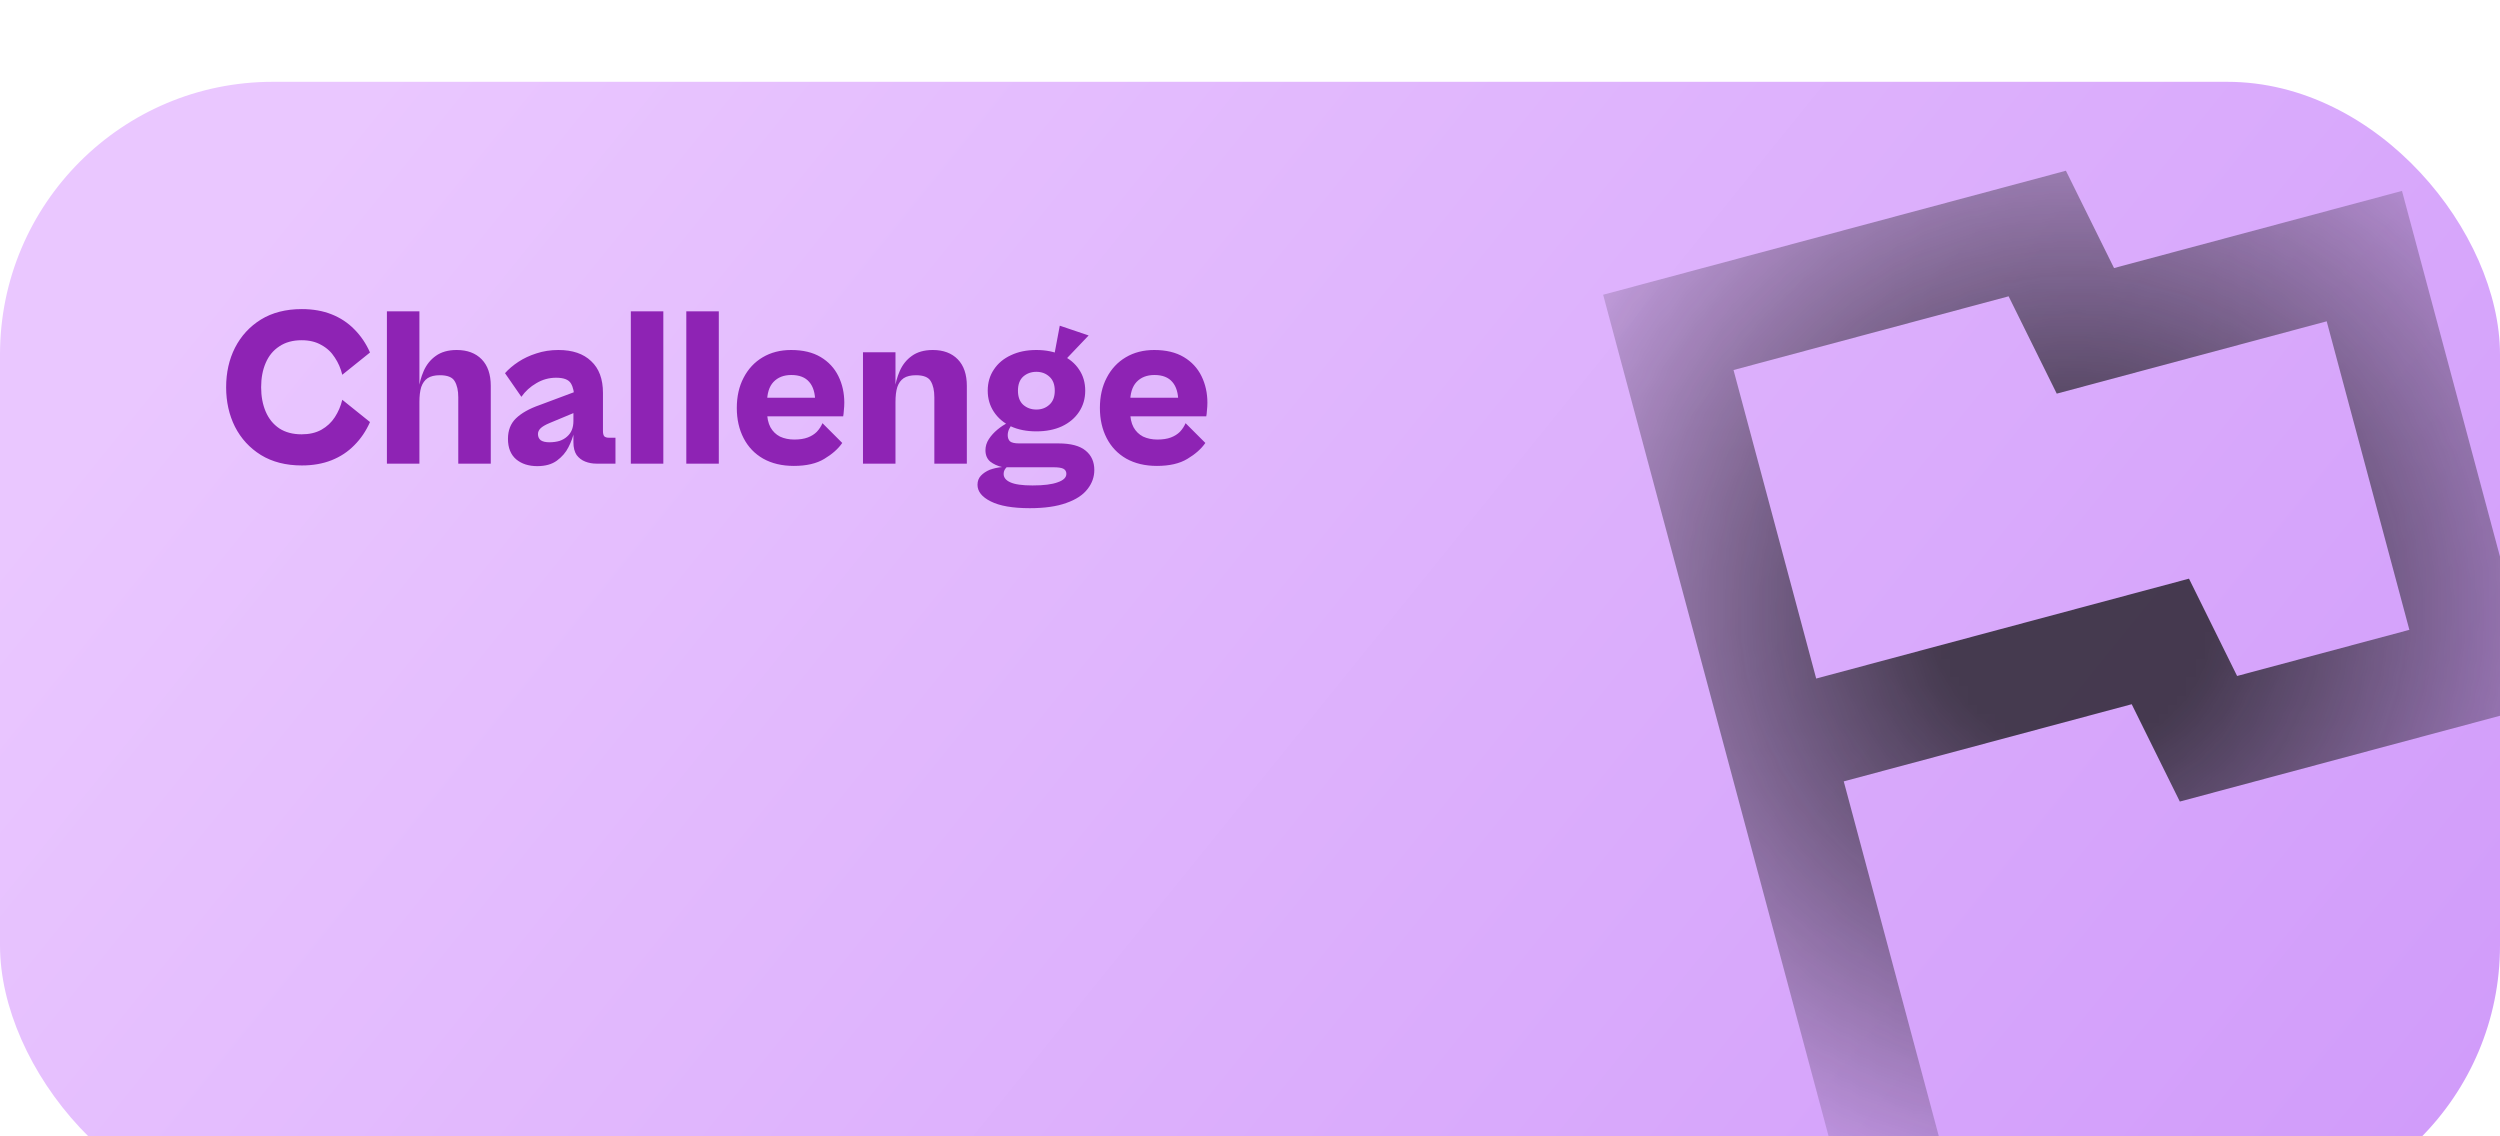<svg width="275" height="125" viewBox="0 0 275 125" fill="none" xmlns="http://www.w3.org/2000/svg">
	<g filter="url(#filter0_d_1937_194)">
		<g clip-path="url(#clip0_1937_194)">
			<rect width="275" height="125" rx="30" fill="url(#paint0_linear_1937_194)"/>
			<g style="mix-blend-mode:overlay">
				<mask id="mask0_1937_194" style="mask-type:alpha" maskUnits="userSpaceOnUse" x="142" y="-28" width="173"
					  height="173">
					<rect x="142" y="8.374" width="140.538" height="140.538" transform="rotate(-15 142 8.374)"
						  fill="url(#paint1_radial_1937_194)"/>
				</mask>
				<g mask="url(#mask0_1937_194)">
					<path
						d="M202.109 119.577L176.344 23.421L227.25 9.781L232.544 20.487L264.219 12L279.374 68.562L239.781 79.171L234.487 68.465L202.812 76.952L213.421 116.546L202.109 119.577ZM246.082 65.358L265.031 60.281L255.937 26.343L226.242 34.3L220.948 23.594L190.687 31.702L199.781 65.64L240.789 54.652L246.082 65.358Z"
						fill="#1C1B1F"/>
				</g>
			</g>
			<path
				d="M33.2 42.2C31.45 42.2 29.95 41.817 28.7 41.05C27.467 40.283 26.517 39.25 25.85 37.95C25.2 36.65 24.875 35.2 24.875 33.6C24.875 31.983 25.2 30.533 25.85 29.25C26.517 27.95 27.467 26.917 28.7 26.15C29.95 25.383 31.45 25 33.2 25C34.417 25 35.508 25.192 36.475 25.575C37.442 25.958 38.275 26.508 38.975 27.225C39.692 27.942 40.267 28.792 40.7 29.775L37.65 32.225C37.483 31.525 37.208 30.892 36.825 30.325C36.458 29.742 35.967 29.283 35.35 28.95C34.75 28.6 34.025 28.425 33.175 28.425C32.208 28.425 31.392 28.65 30.725 29.1C30.058 29.533 29.558 30.142 29.225 30.925C28.892 31.692 28.725 32.583 28.725 33.6C28.725 34.6 28.892 35.492 29.225 36.275C29.558 37.058 30.058 37.675 30.725 38.125C31.392 38.558 32.208 38.775 33.175 38.775C34.025 38.775 34.75 38.608 35.35 38.275C35.967 37.925 36.458 37.467 36.825 36.9C37.208 36.317 37.483 35.675 37.65 34.975L40.7 37.425C40.267 38.408 39.692 39.258 38.975 39.975C38.275 40.692 37.442 41.242 36.475 41.625C35.508 42.008 34.417 42.2 33.2 42.2ZM53.985 42H50.41V34.7C50.41 33.95 50.276 33.358 50.01 32.925C49.76 32.492 49.218 32.275 48.385 32.275C47.818 32.275 47.368 32.383 47.035 32.6C46.718 32.817 46.485 33.142 46.335 33.575C46.201 34.008 46.135 34.558 46.135 35.225L46.035 33.95C46.118 33.2 46.31 32.483 46.61 31.8C46.91 31.117 47.351 30.567 47.935 30.15C48.535 29.717 49.301 29.5 50.235 29.5C51.401 29.5 52.318 29.842 52.985 30.525C53.651 31.208 53.985 32.183 53.985 33.45V42ZM46.135 42H42.56V25.25H46.135V42ZM67.701 42H65.601C65.168 42 64.76 41.925 64.376 41.775C63.993 41.625 63.676 41.383 63.426 41.05C63.193 40.7 63.076 40.233 63.076 39.65V35.425L63.176 34.925C63.176 34.175 63.051 33.592 62.801 33.175C62.551 32.758 62.01 32.55 61.176 32.55C60.393 32.55 59.668 32.75 59.001 33.15C58.334 33.533 57.785 34.033 57.351 34.65L55.551 32.05C55.951 31.6 56.443 31.183 57.026 30.8C57.609 30.417 58.268 30.108 59.001 29.875C59.751 29.625 60.559 29.5 61.426 29.5C62.976 29.5 64.176 29.908 65.026 30.725C65.893 31.525 66.326 32.692 66.326 34.225V38.425C66.326 38.692 66.376 38.883 66.476 39C66.593 39.1 66.76 39.15 66.976 39.15H67.701V42ZM59.101 42.275C58.151 42.275 57.376 42.025 56.776 41.525C56.176 41.008 55.876 40.258 55.876 39.275C55.876 38.342 56.168 37.592 56.751 37.025C57.351 36.442 58.226 35.95 59.376 35.55L63.451 34.025L63.776 36.15L60.476 37.525C59.993 37.725 59.651 37.925 59.451 38.125C59.268 38.308 59.176 38.517 59.176 38.75C59.176 39.033 59.276 39.258 59.476 39.425C59.693 39.575 60.01 39.65 60.426 39.65C60.843 39.65 61.218 39.6 61.551 39.5C61.885 39.383 62.16 39.225 62.376 39.025C62.609 38.825 62.785 38.583 62.901 38.3C63.018 38.017 63.076 37.683 63.076 37.3L63.151 38.5C63.035 39.05 62.826 39.617 62.526 40.2C62.243 40.767 61.818 41.258 61.251 41.675C60.701 42.075 59.984 42.275 59.101 42.275ZM72.966 42H69.391V25.25H72.966V42ZM79.069 42H75.494V25.25H79.069V42ZM87.323 42.25C86.023 42.25 84.898 41.983 83.948 41.45C83.014 40.917 82.298 40.167 81.798 39.2C81.298 38.233 81.048 37.125 81.048 35.875C81.048 34.608 81.298 33.5 81.798 32.55C82.298 31.583 82.998 30.833 83.898 30.3C84.798 29.767 85.839 29.5 87.023 29.5C88.323 29.5 89.406 29.758 90.273 30.275C91.139 30.792 91.789 31.492 92.223 32.375C92.656 33.258 92.873 34.233 92.873 35.3C92.873 35.567 92.856 35.85 92.823 36.15C92.806 36.433 92.781 36.65 92.748 36.8H83.598V34.75H90.248L89.673 35.225C89.673 34.258 89.456 33.525 89.023 33.025C88.589 32.508 87.931 32.25 87.048 32.25C86.214 32.25 85.556 32.508 85.073 33.025C84.606 33.525 84.373 34.283 84.373 35.3V36.225C84.373 36.942 84.498 37.533 84.748 38C84.998 38.45 85.348 38.792 85.798 39.025C86.264 39.242 86.789 39.35 87.373 39.35C87.956 39.35 88.448 39.275 88.848 39.125C89.248 38.975 89.581 38.767 89.848 38.5C90.114 38.217 90.323 37.9 90.473 37.55L92.648 39.725C92.198 40.375 91.539 40.958 90.673 41.475C89.823 41.992 88.706 42.25 87.323 42.25ZM106.353 42H102.778V34.7C102.778 33.95 102.644 33.358 102.378 32.925C102.128 32.492 101.586 32.275 100.753 32.275C100.186 32.275 99.736 32.383 99.403 32.6C99.086 32.817 98.853 33.142 98.703 33.575C98.569 34.008 98.503 34.558 98.503 35.225L98.403 33.95C98.486 33.2 98.678 32.483 98.978 31.8C99.278 31.117 99.719 30.567 100.303 30.15C100.903 29.717 101.669 29.5 102.603 29.5C103.769 29.5 104.686 29.842 105.353 30.525C106.019 31.208 106.353 32.183 106.353 33.45V42ZM98.503 42H94.928V29.75H98.503V42ZM113.275 46.9C111.391 46.9 109.958 46.65 108.975 46.15C108.008 45.667 107.525 45.058 107.525 44.325C107.525 43.925 107.65 43.592 107.9 43.325C108.15 43.058 108.475 42.842 108.875 42.675C109.291 42.525 109.741 42.425 110.225 42.375C109.725 42.258 109.291 42.058 108.925 41.775C108.575 41.475 108.4 41.058 108.4 40.525C108.4 40.092 108.525 39.683 108.775 39.3C109.025 38.917 109.341 38.567 109.725 38.25C110.108 37.933 110.508 37.675 110.925 37.475L111.35 37.625C111.233 37.792 111.116 37.983 111 38.2C110.9 38.417 110.85 38.642 110.85 38.875C110.85 39.158 110.933 39.383 111.1 39.55C111.283 39.7 111.625 39.775 112.125 39.775H116.425C117.791 39.775 118.791 40.042 119.425 40.575C120.058 41.092 120.375 41.8 120.375 42.7C120.375 43.467 120.125 44.167 119.625 44.8C119.125 45.45 118.35 45.958 117.3 46.325C116.25 46.708 114.908 46.9 113.275 46.9ZM113.575 44.4C114.808 44.4 115.733 44.283 116.35 44.05C116.983 43.833 117.3 43.525 117.3 43.125C117.3 42.858 117.183 42.667 116.95 42.55C116.733 42.45 116.383 42.4 115.9 42.4H110.725C110.641 42.483 110.566 42.583 110.5 42.7C110.433 42.833 110.4 42.975 110.4 43.125C110.4 43.525 110.641 43.833 111.125 44.05C111.625 44.283 112.441 44.4 113.575 44.4ZM114 38.45C112.933 38.45 112 38.267 111.2 37.9C110.4 37.517 109.775 36.983 109.325 36.3C108.875 35.617 108.65 34.842 108.65 33.975C108.65 33.092 108.875 32.317 109.325 31.65C109.775 30.967 110.4 30.442 111.2 30.075C112 29.692 112.933 29.5 114 29.5C115.066 29.5 116 29.692 116.8 30.075C117.616 30.442 118.25 30.967 118.7 31.65C119.15 32.317 119.375 33.092 119.375 33.975C119.375 34.842 119.15 35.617 118.7 36.3C118.25 36.983 117.616 37.517 116.8 37.9C116 38.267 115.066 38.45 114 38.45ZM114 36.05C114.566 36.05 115.041 35.875 115.425 35.525C115.825 35.175 116.025 34.658 116.025 33.975C116.025 33.292 115.825 32.775 115.425 32.425C115.041 32.075 114.566 31.9 114 31.9C113.433 31.9 112.95 32.075 112.55 32.425C112.166 32.775 111.975 33.292 111.975 33.975C111.975 34.658 112.166 35.175 112.55 35.525C112.95 35.875 113.433 36.05 114 36.05ZM119.75 27.9L117.25 30.525L115.975 30.025L116.575 26.825L119.75 27.9ZM127.264 42.25C125.964 42.25 124.839 41.983 123.889 41.45C122.956 40.917 122.239 40.167 121.739 39.2C121.239 38.233 120.989 37.125 120.989 35.875C120.989 34.608 121.239 33.5 121.739 32.55C122.239 31.583 122.939 30.833 123.839 30.3C124.739 29.767 125.781 29.5 126.964 29.5C128.264 29.5 129.347 29.758 130.214 30.275C131.081 30.792 131.731 31.492 132.164 32.375C132.597 33.258 132.814 34.233 132.814 35.3C132.814 35.567 132.797 35.85 132.764 36.15C132.747 36.433 132.722 36.65 132.689 36.8H123.539V34.75H130.189L129.614 35.225C129.614 34.258 129.397 33.525 128.964 33.025C128.531 32.508 127.872 32.25 126.989 32.25C126.156 32.25 125.497 32.508 125.014 33.025C124.547 33.525 124.314 34.283 124.314 35.3V36.225C124.314 36.942 124.439 37.533 124.689 38C124.939 38.45 125.289 38.792 125.739 39.025C126.206 39.242 126.731 39.35 127.314 39.35C127.897 39.35 128.389 39.275 128.789 39.125C129.189 38.975 129.522 38.767 129.789 38.5C130.056 38.217 130.264 37.9 130.414 37.55L132.589 39.725C132.139 40.375 131.481 40.958 130.614 41.475C129.764 41.992 128.647 42.25 127.264 42.25Z"
				fill="#8E23B4"/>
		</g>
	</g>
	<defs>
		<filter id="filter0_d_1937_194" x="-25" y="-16" width="325" height="175" filterUnits="userSpaceOnUse"
				color-interpolation-filters="sRGB">
			<feFlood flood-opacity="0" result="BackgroundImageFix"/>
			<feColorMatrix in="SourceAlpha" type="matrix" values="0 0 0 0 0 0 0 0 0 0 0 0 0 0 0 0 0 0 127 0"
						   result="hardAlpha"/>
			<feOffset dy="9"/>
			<feGaussianBlur stdDeviation="12.5"/>
			<feComposite in2="hardAlpha" operator="out"/>
			<feColorMatrix type="matrix" values="0 0 0 0 0 0 0 0 0 0 0 0 0 0 0 0 0 0 0.15 0"/>
			<feBlend mode="normal" in2="BackgroundImageFix" result="effect1_dropShadow_1937_194"/>
			<feBlend mode="normal" in="SourceGraphic" in2="effect1_dropShadow_1937_194" result="shape"/>
		</filter>
		<linearGradient id="paint0_linear_1937_194" x1="50.5" y1="-12" x2="244" y2="144.5"
						gradientUnits="userSpaceOnUse">
			<stop stop-color="#EAC7FF"/>
			<stop offset="1" stop-color="#D19CFA"/>
		</linearGradient>
		<radialGradient id="paint1_radial_1937_194" cx="0" cy="0" r="1" gradientUnits="userSpaceOnUse"
						gradientTransform="translate(212.269 78.643) rotate(90) scale(74.661)">
			<stop offset="0.208" stop-color="white" stop-opacity="0.78"/>
			<stop offset="1" stop-color="white" stop-opacity="0"/>
		</radialGradient>
		<clipPath id="clip0_1937_194">
			<rect width="275" height="125" rx="30" fill="white"/>
		</clipPath>
	</defs>
</svg>